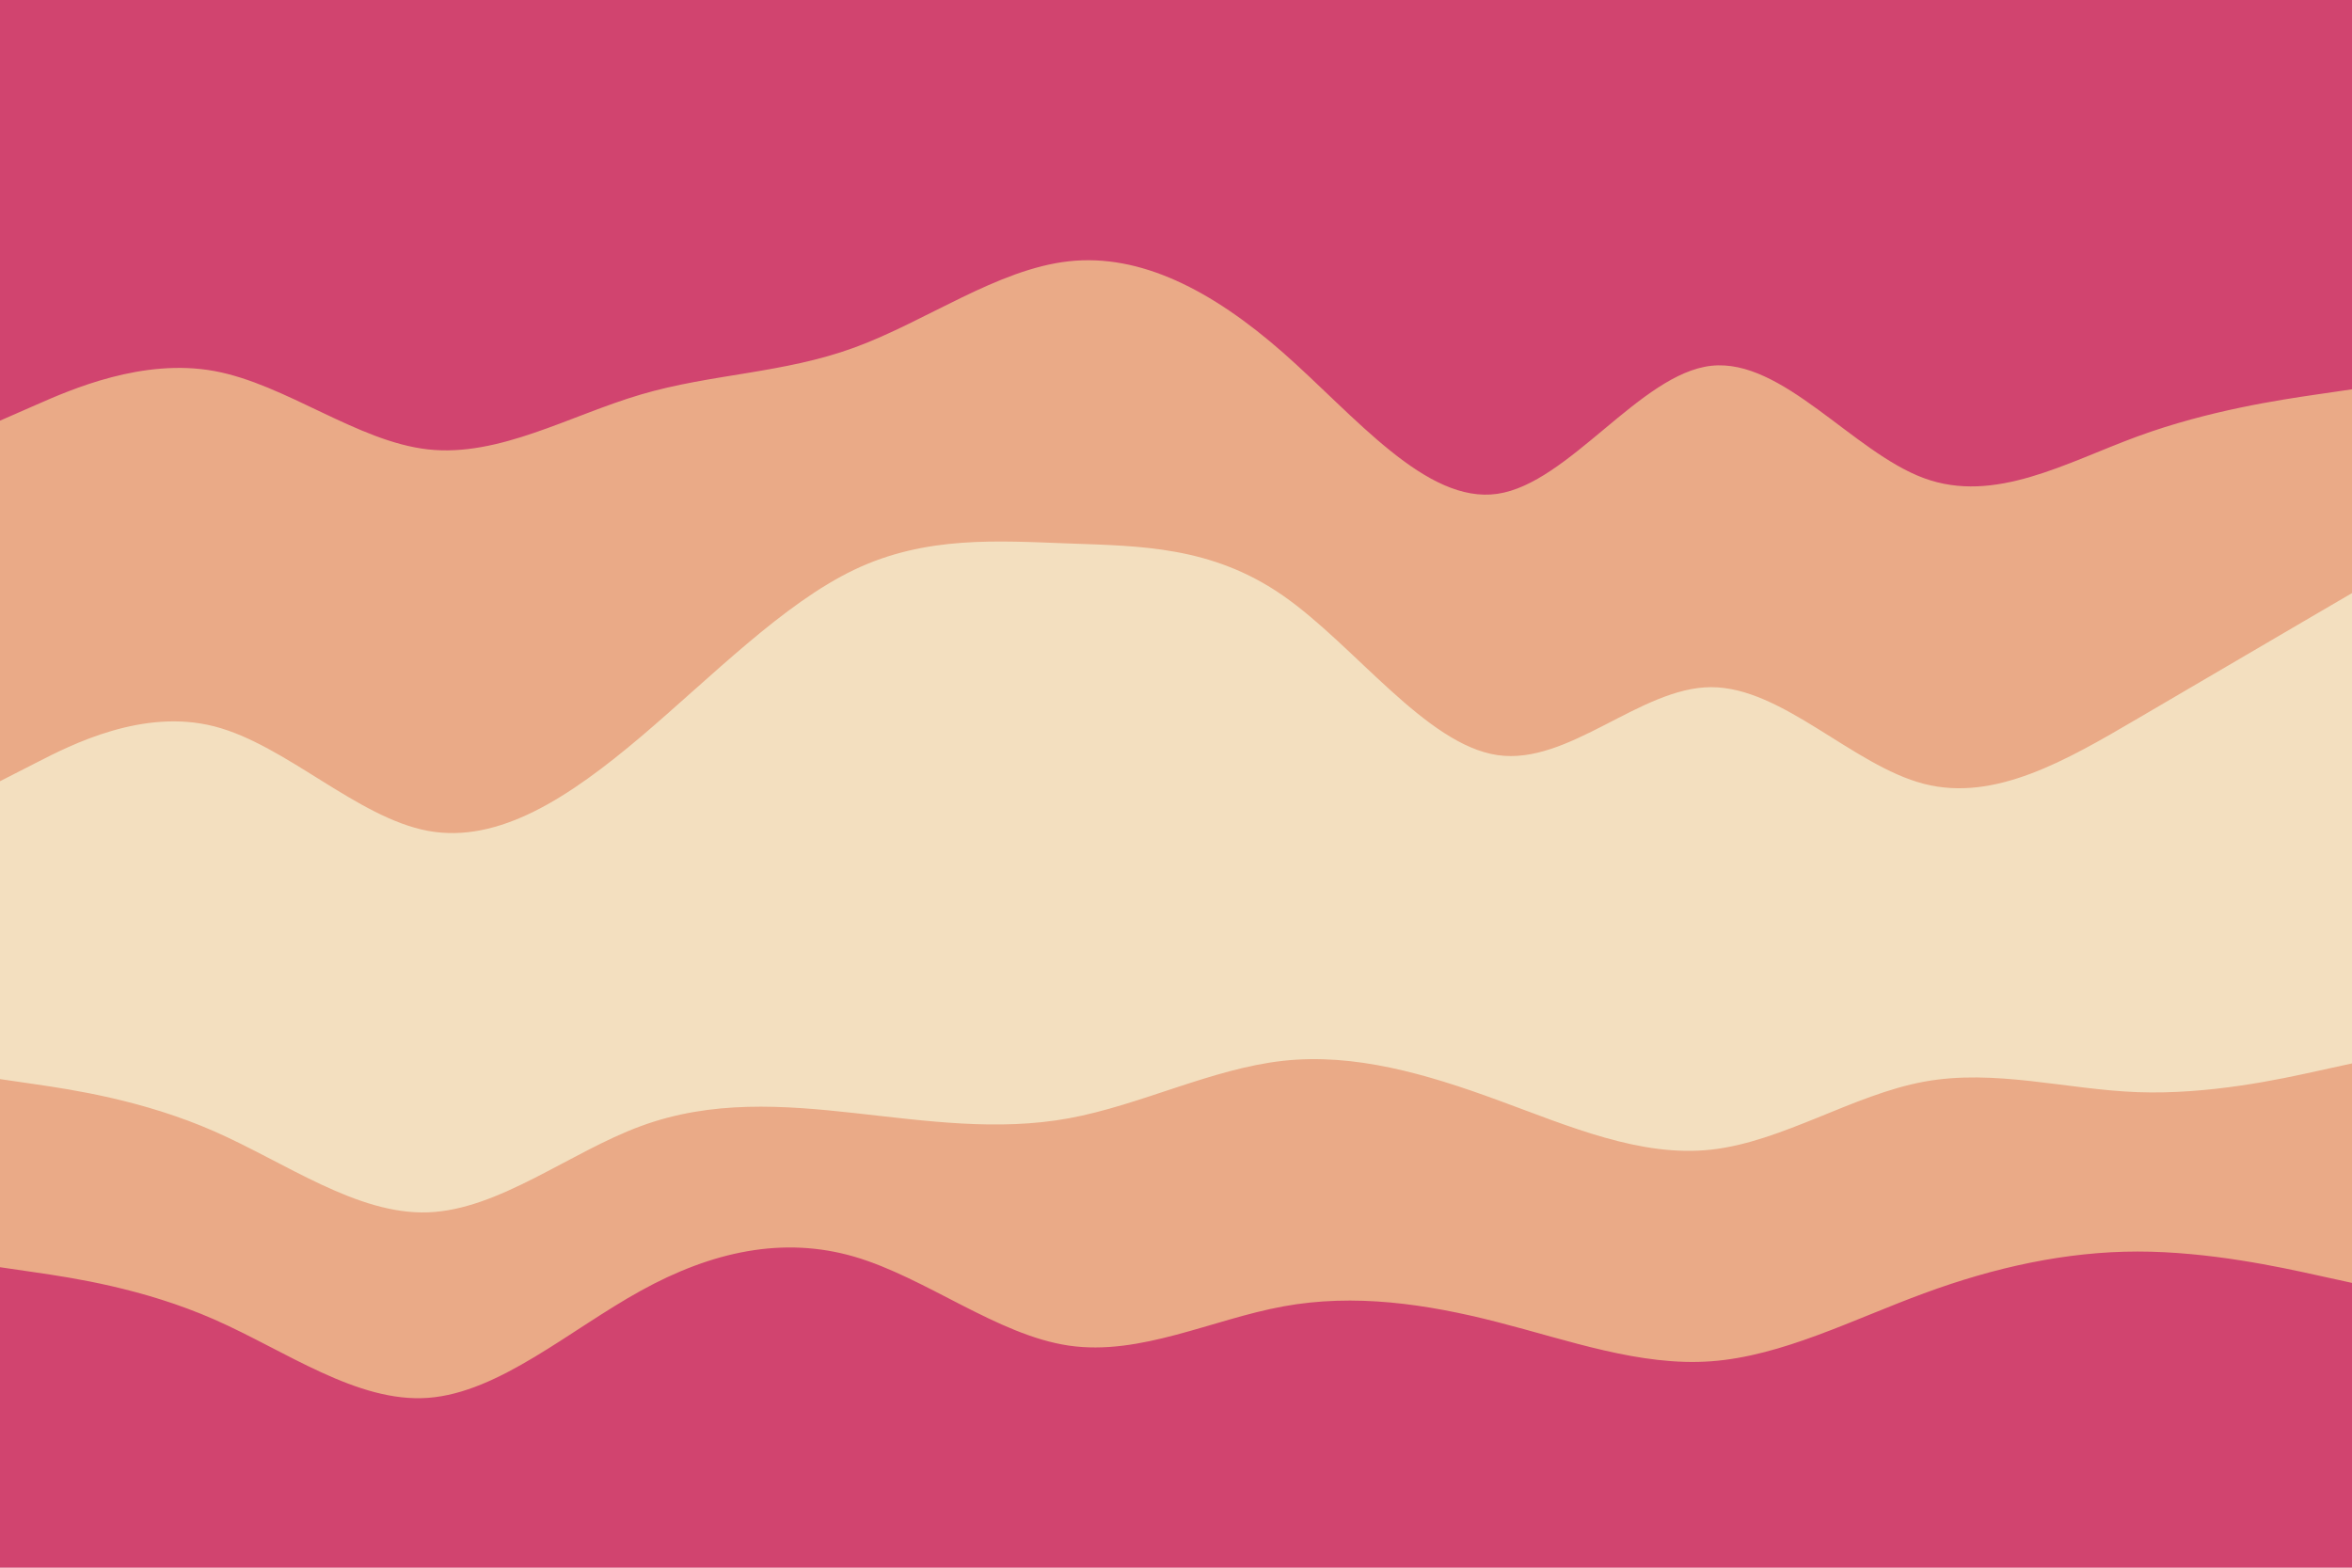 <svg id="visual" viewBox="0 0 900 600" width="900" height="600" xmlns="http://www.w3.org/2000/svg" xmlns:xlink="http://www.w3.org/1999/xlink" version="1.1"><path d="M0 163L13.7 157C27.3 151 54.7 139 82 144C109.3 149 136.7 171 163.8 174C191 177 218 161 245.2 153C272.3 145 299.7 145 327 135C354.3 125 381.7 105 409 102C436.3 99 463.7 113 491 137C518.3 161 545.7 195 573 191C600.3 187 627.7 145 654.8 142C682 139 709 175 736.2 185C763.3 195 790.7 179 818 169C845.3 159 872.7 155 886.3 153L900 151L900 0L886.3 0C872.7 0 845.3 0 818 0C790.7 0 763.3 0 736.2 0C709 0 682 0 654.8 0C627.7 0 600.3 0 573 0C545.7 0 518.3 0 491 0C463.7 0 436.3 0 409 0C381.7 0 354.3 0 327 0C299.7 0 272.3 0 245.2 0C218 0 191 0 163.8 0C136.7 0 109.3 0 82 0C54.7 0 27.3 0 13.7 0L0 0Z" fill="#d1446f"></path><path d="M0 301L13.7 294C27.3 287 54.7 273 82 280C109.3 287 136.7 315 163.8 320C191 325 218 307 245.2 284C272.3 261 299.7 233 327 220C354.3 207 381.7 209 409 210C436.3 211 463.7 211 491 230C518.3 249 545.7 287 573 291C600.3 295 627.7 265 654.8 265C682 265 709 295 736.2 302C763.3 309 790.7 293 818 277C845.3 261 872.7 245 886.3 237L900 229L900 149L886.3 151C872.7 153 845.3 157 818 167C790.7 177 763.3 193 736.2 183C709 173 682 137 654.8 140C627.7 143 600.3 185 573 189C545.7 193 518.3 159 491 135C463.7 111 436.3 97 409 100C381.7 103 354.3 123 327 133C299.7 143 272.3 143 245.2 151C218 159 191 175 163.8 172C136.7 169 109.3 147 82 142C54.7 137 27.3 149 13.7 155L0 161Z" fill="#eaaa87"></path><path d="M0 415L13.7 417C27.3 419 54.7 423 82 435C109.3 447 136.7 467 163.8 466C191 465 218 443 245.2 433C272.3 423 299.7 425 327 428C354.3 431 381.7 435 409 430C436.3 425 463.7 411 491 408C518.3 405 545.7 413 573 423C600.3 433 627.7 445 654.8 442C682 439 709 421 736.2 416C763.3 411 790.7 419 818 420C845.3 421 872.7 415 886.3 412L900 409L900 227L886.3 235C872.7 243 845.3 259 818 275C790.7 291 763.3 307 736.2 300C709 293 682 263 654.8 263C627.7 263 600.3 293 573 289C545.7 285 518.3 247 491 228C463.7 209 436.3 209 409 208C381.7 207 354.3 205 327 218C299.7 231 272.3 259 245.2 282C218 305 191 323 163.8 318C136.7 313 109.3 285 82 278C54.7 271 27.3 285 13.7 292L0 299Z" fill="#f3dfbf"></path><path d="M0 487L13.7 489C27.3 491 54.7 495 82 507C109.3 519 136.7 539 163.8 537C191 535 218 511 245.2 496C272.3 481 299.7 475 327 483C354.3 491 381.7 513 409 517C436.3 521 463.7 507 491 502C518.3 497 545.7 501 573 508C600.3 515 627.7 525 654.8 523C682 521 709 507 736.2 497C763.3 487 790.7 481 818 481C845.3 481 872.7 487 886.3 490L900 493L900 407L886.3 410C872.7 413 845.3 419 818 418C790.7 417 763.3 409 736.2 414C709 419 682 437 654.8 440C627.7 443 600.3 431 573 421C545.7 411 518.3 403 491 406C463.7 409 436.3 423 409 428C381.7 433 354.3 429 327 426C299.7 423 272.3 421 245.2 431C218 441 191 463 163.8 464C136.7 465 109.3 445 82 433C54.7 421 27.3 417 13.7 415L0 413Z" fill="#eaaa87"></path><path d="M0 601L13.7 601C27.3 601 54.7 601 82 601C109.3 601 136.7 601 163.8 601C191 601 218 601 245.2 601C272.3 601 299.7 601 327 601C354.3 601 381.7 601 409 601C436.3 601 463.7 601 491 601C518.3 601 545.7 601 573 601C600.3 601 627.7 601 654.8 601C682 601 709 601 736.2 601C763.3 601 790.7 601 818 601C845.3 601 872.7 601 886.3 601L900 601L900 491L886.3 488C872.7 485 845.3 479 818 479C790.7 479 763.3 485 736.2 495C709 505 682 519 654.8 521C627.7 523 600.3 513 573 506C545.7 499 518.3 495 491 500C463.7 505 436.3 519 409 515C381.7 511 354.3 489 327 481C299.7 473 272.3 479 245.2 494C218 509 191 533 163.8 535C136.7 537 109.3 517 82 505C54.7 493 27.3 489 13.7 487L0 485Z" fill="#d1446f"></path></svg>